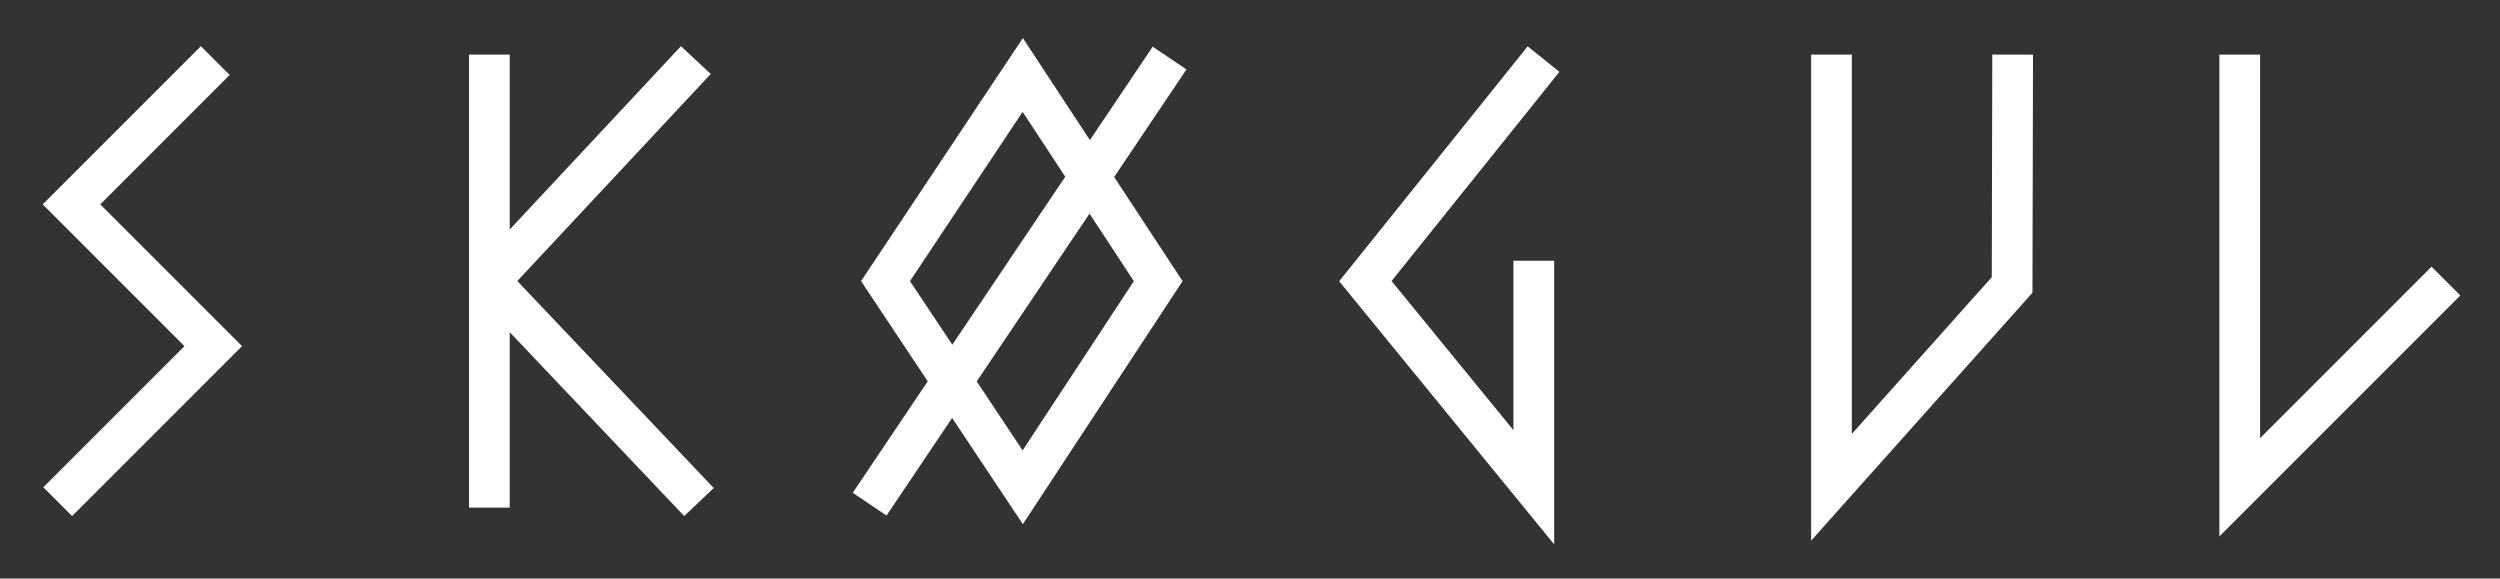 <?xml version="1.0" encoding="utf-8"?>
<!-- Generator: Adobe Illustrator 16.0.0, SVG Export Plug-In . SVG Version: 6.00 Build 0)  -->
<!DOCTYPE svg PUBLIC "-//W3C//DTD SVG 1.1//EN" "http://www.w3.org/Graphics/SVG/1.1/DTD/svg11.dtd">
<svg version="1.1" id="Layer_1" xmlns="http://www.w3.org/2000/svg" xmlns:xlink="http://www.w3.org/1999/xlink" x="0px" y="0px"
	 width="595.28px" height="137.75px" viewBox="0 0 595.28 137.75" enable-background="new 0 0 595.28 137.75" xml:space="preserve">
<rect x="0" y="0" width="595.28" height="137.75" fill="#333333" stroke="none"/>
<path fill="#FFFFFF" d="M23.875,48.665l33.753,33.753L17.165,122.88l-6.855-6.855l33.606-33.606L10.163,48.665l37.669-37.669
	l6.856,6.855L23.875,48.665z M169.229,17.618l-7.085-6.619l-40.774,43.649V13.003h-9.695v107.87h9.695V79.09l41.546,43.788
	l7.033-6.673L123.18,66.912L169.229,17.618z M363.753,11.036l-44.881,55.93l51.194,62.653V62.091h-9.695v40.34l-29.023-35.52
	l39.968-49.807L363.753,11.036z M474.266,65.996l-33.321,37.321V13.003h-9.696v115.729l52.704-59.029l0.13-56.69l-9.694-0.022
	L474.266,65.996z M282.514,16.533l-17.22,25.611l16.294,24.794l-38.033,57.874l-16.838-25.295l-15.623,23.235l-8.046-5.409
	l17.857-26.557l-15.876-23.849l38.526-57.874l15.965,24.293l14.949-22.234L282.514,16.533z M226.757,82.082l26.895-40l-10.15-15.445
	l-26.825,40.3L226.757,82.082z M259.427,50.87l-26.858,39.943l10.933,16.425l26.484-40.3L259.427,50.87z M578.981,63.494
	l-40.829,40.828V13.003h-9.695v114.725l57.38-57.379L578.981,63.494z"/>
</svg>
